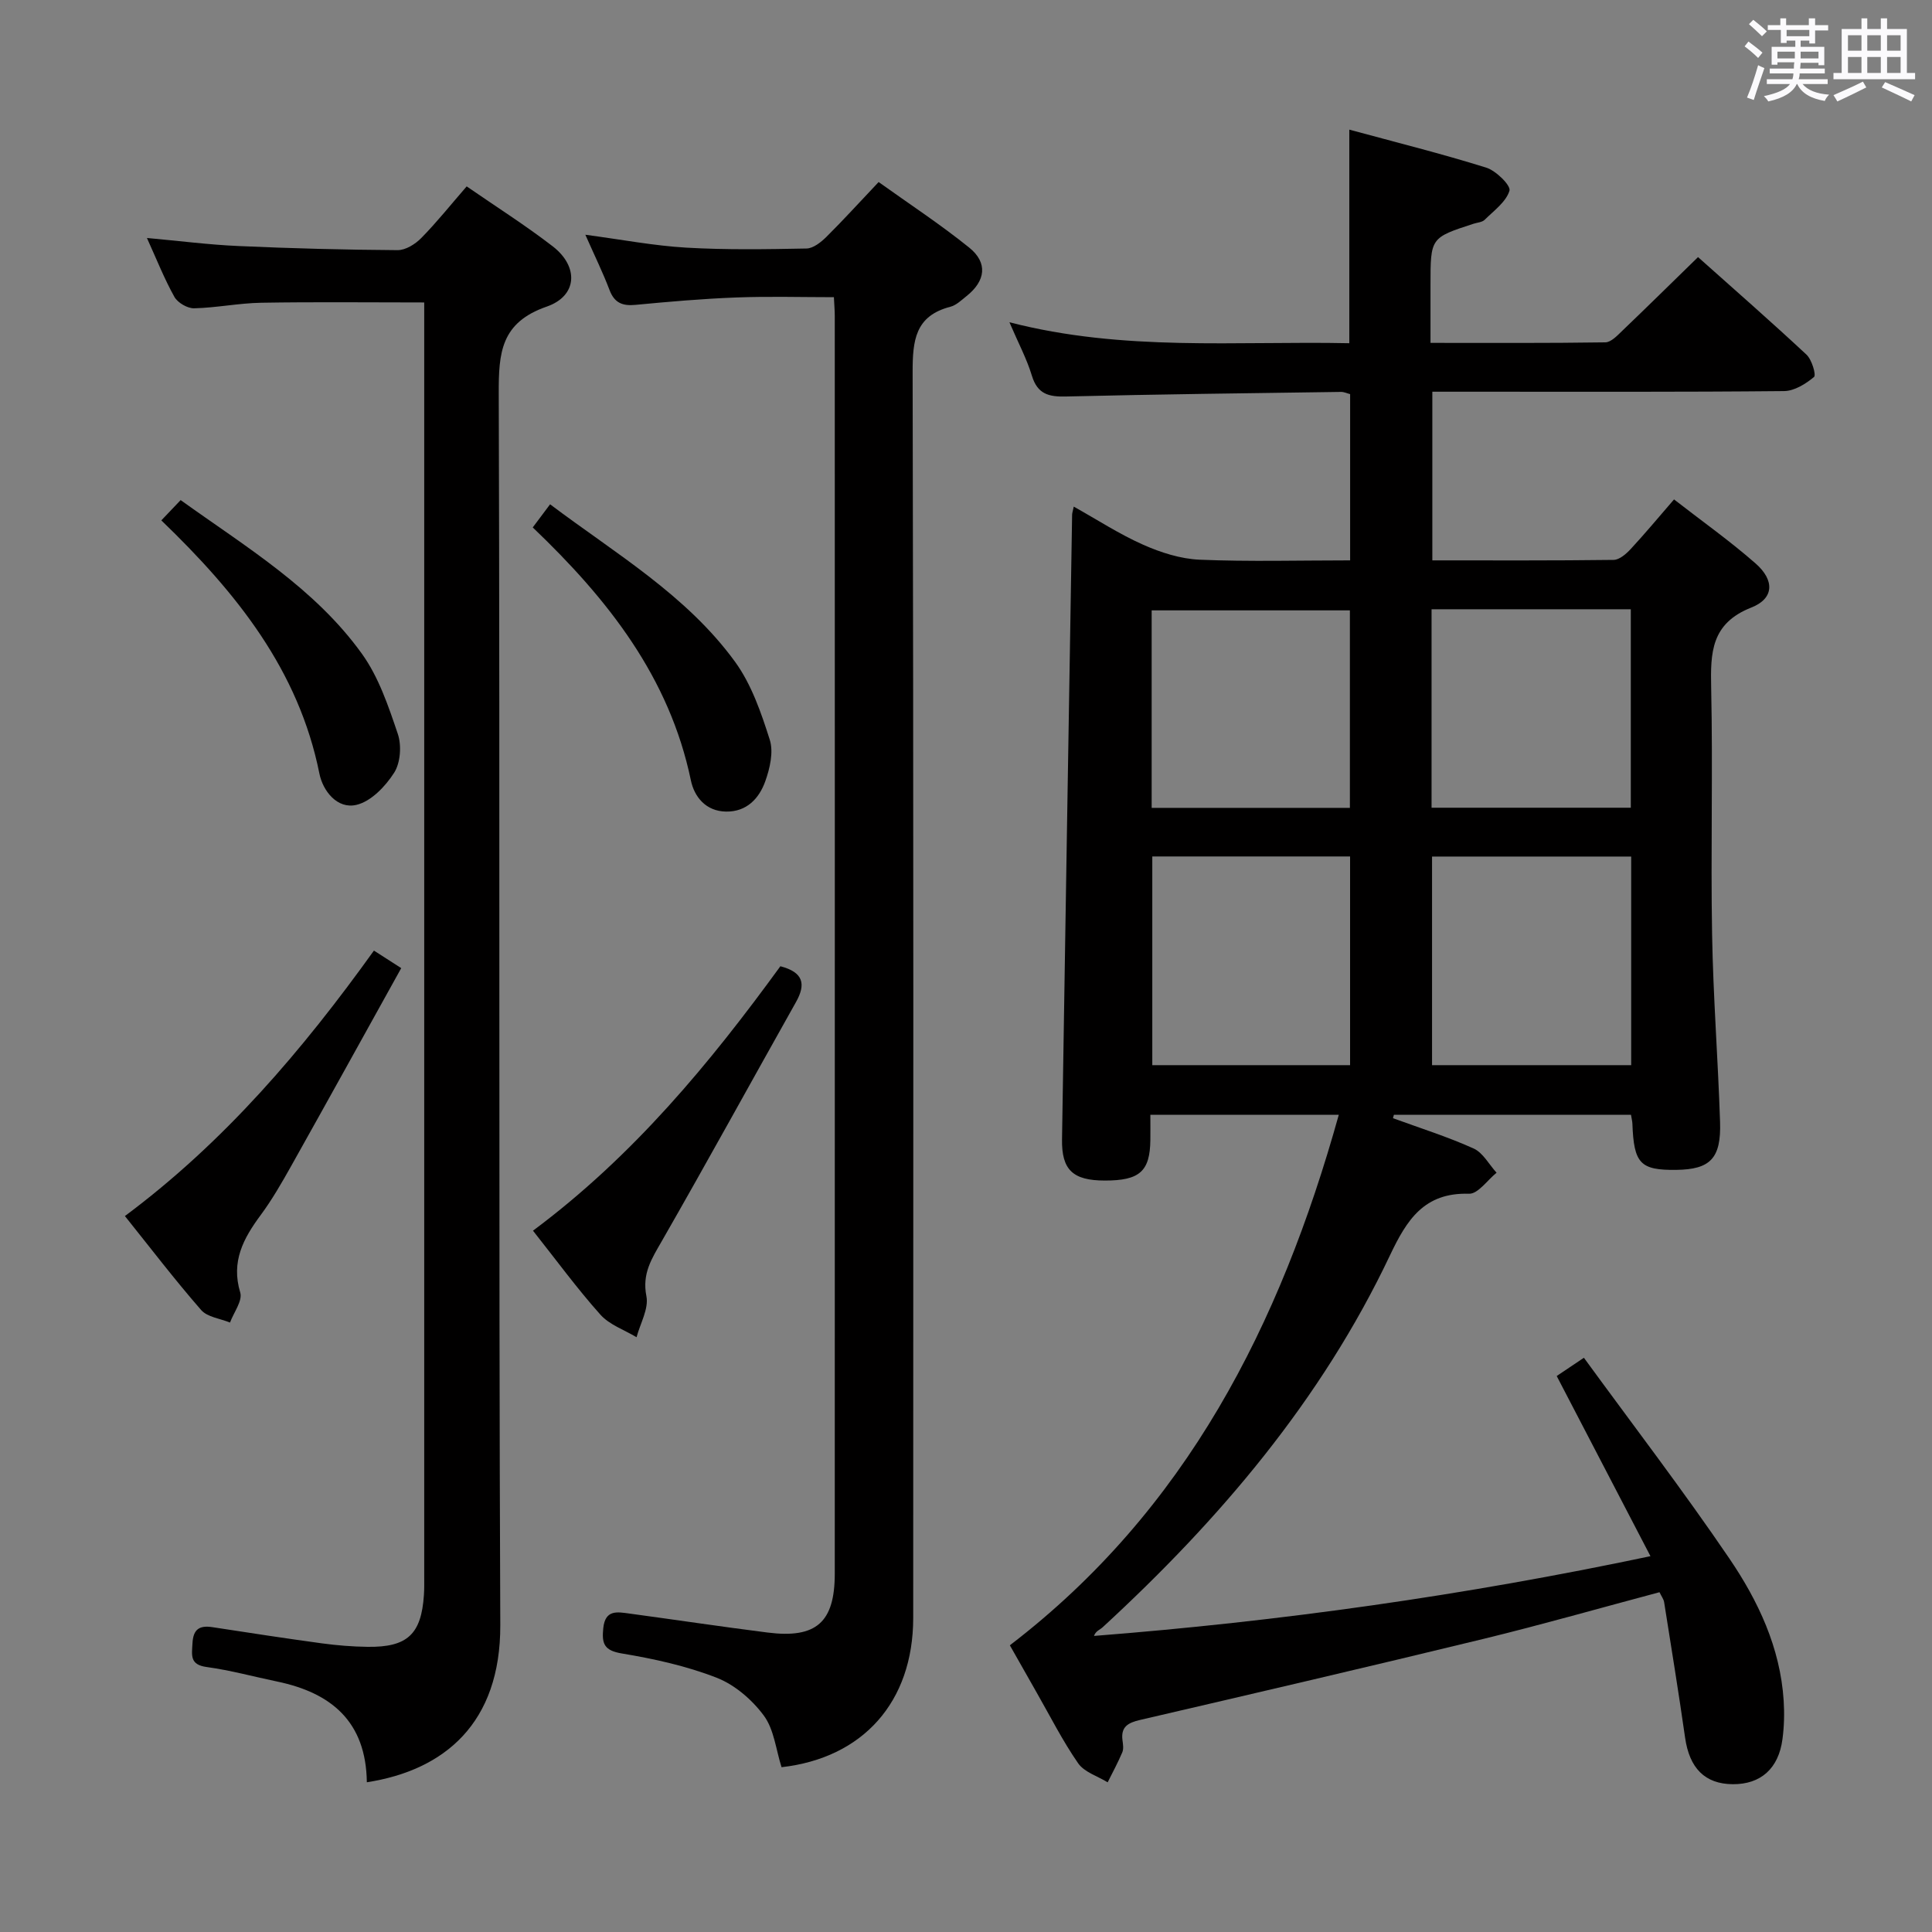 <svg enable-background="new 0 0 400 400" viewBox="0 0 400 400" xmlns="http://www.w3.org/2000/svg"><rect x="0" y="0" width="400" height="400" fill="#808080" stroke="none"/><path d="m361.2 9.6.8-1c.9.7 1.9 1.4 2.9 2.3l-.9 1.1c-1-1-2-1.8-2.8-2.4zm.5 10.6c.9-2.1 1.6-4.3 2.3-6.7.4.2.8.4 1.3.6-.7 2.1-1.5 4.3-2.2 6.6zm.4-15.2.9-.9c1 .8 2 1.6 2.8 2.4l-1 1c-.9-.9-1.8-1.7-2.7-2.5zm12.5-1.2h1.2v1.4h2.7v1.1h-2.7v2.7h-1.2v-.6h-1.8v1.3h4.9v3.8h-1.2v-.5h-3.7c0 .4-.1.9-.1 1.2h5.1v1h-5.2c0 .5-.1.9-.2 1.2h6v1h-5.2c1.1 1.3 2.9 2 5.5 2.2-.4.4-.7.8-.9 1.3-2.9-.5-4.8-1.6-5.7-3.5h-.1c-.8 1.7-2.7 2.9-5.9 3.6-.2-.4-.6-.8-.9-1.1 2.8-.6 4.6-1.4 5.4-2.5h-4.8v-1h5.3c.1-.3.2-.7.2-1.2h-4.9v-1h5c0-.4 0-.8.1-1.3h-3.5v.5h-1.2v-3.7h4.9v-1.3h-1.8v.5h-1.2v-2.7h-2.7v-1h2.6v-1.4h1.2v1.4h4.7v-1.4zm-6.6 8.3h3.6c0-.4 0-.9 0-1.4h-3.6zm1.9-4.6h4.7v-1.3h-4.7zm6.6 3.2h-3.7v1.4h3.7z" fill="#fbfafc"/><path d="m385.3 3.8h1.3v2.2h2.8v-2.2h1.3v2.2h4.1v9.1h1.7v1.3h-16.9v-1.3h1.7v-9.1h4.1v-2.2zm.4 13.1.7 1.2c-1.8.9-3.8 1.9-6 2.9-.2-.4-.5-.8-.8-1.3 2.3-1 4.3-1.9 6.1-2.8zm-3.1-6.4h2.8v-3.2h-2.8zm0 4.6h2.8v-3.3h-2.8zm4-4.6h2.8v-3.2h-2.8zm0 4.6h2.8v-3.3h-2.8zm3.7 1.9c2.1.9 4.1 1.8 6.1 2.7l-.7 1.3c-2.2-1.1-4.2-2-6.1-2.9zm3.2-9.7h-2.8v3.2h2.8v-3.1zm-2.8 7.8h2.8v-3.3h-2.8z" fill="#fbfafc"/><g fill="#010000"><path d="m288.4 231.51c5.58 2.04 11.28 3.83 16.69 6.27 1.95.88 3.19 3.3 4.76 5.02-1.9 1.53-3.85 4.41-5.7 4.35-9.31-.28-12.88 5.39-16.39 12.79-14.19 29.93-35.26 54.69-59.46 76.96-.58.54-1.45.77-1.8 1.8 38.58-3.02 76.49-8.34 115.21-16.51-6.62-12.73-12.94-24.87-19.41-37.3 1.36-.92 2.99-2.01 5.63-3.78 10.14 13.9 20.52 27.45 30.1 41.54 5.98 8.79 10.56 18.49 11.26 29.45.17 2.64.1 5.35-.25 7.97-.8 6.11-4.52 9.37-10.29 9.33-5.76-.04-8.97-3.31-9.87-9.64-1.34-9.37-2.86-18.71-4.34-28.05-.1-.63-.55-1.2-.96-2.06-12.1 3.22-24.16 6.67-36.34 9.64-23.7 5.76-47.46 11.29-71.22 16.81-2.49.58-3.99 1.42-3.62 4.22.11.82.26 1.77-.04 2.48-.9 2.12-2 4.15-3.03 6.21-2.08-1.28-4.83-2.1-6.11-3.94-3.21-4.62-5.77-9.71-8.57-14.61-1.81-3.16-3.6-6.34-5.57-9.82 36.51-27.95 55.96-66.3 68.1-109.83-13.2 0-25.88 0-39.01 0 0 1.94.02 3.58 0 5.21-.08 6.51-2.22 8.41-9.45 8.4-6.58-.01-8.94-2.19-8.84-8.54.67-43.11 1.39-86.22 2.09-129.33.01-.32.12-.64.34-1.66 4.89 2.73 9.45 5.71 14.37 7.89 3.65 1.62 7.74 2.93 11.69 3.1 10.28.43 20.58.14 31.16.14 0-11.71 0-22.96 0-34.42-.66-.17-1.27-.47-1.88-.46-18.98.27-37.96.49-56.93.95-3.59.09-5.92-.48-7.08-4.31-1.05-3.47-2.79-6.72-4.65-11.06 23.66 6.11 47.01 3.85 70.37 4.34 0-14.78 0-29.02 0-44.22 9.43 2.56 18.97 4.94 28.33 7.86 2.04.63 5.15 3.71 4.83 4.78-.7 2.32-3.23 4.14-5.14 6.03-.53.52-1.53.56-2.32.82-8.89 2.89-8.89 2.89-8.89 12.64v12.02c12.34 0 24.27.07 36.2-.11 1.2-.02 2.5-1.43 3.53-2.42 5.15-4.93 10.23-9.94 15.66-15.23 7.44 6.64 15.06 13.3 22.45 20.19 1.11 1.03 2.05 4.23 1.56 4.63-1.71 1.43-4.07 2.9-6.2 2.92-21.33.21-42.66.13-63.99.13-2.82 0-5.63 0-8.83 0v34.92c12.63 0 25.09.06 37.54-.1 1.2-.02 2.6-1.24 3.53-2.25 2.93-3.16 5.69-6.48 8.97-10.27 5.77 4.49 11.58 8.6 16.9 13.27 3.94 3.46 3.84 7.25-.89 9.11-8.35 3.29-8.48 9.33-8.32 16.64.37 16.99-.11 34 .19 50.99.22 12.96 1.23 25.91 1.65 38.87.25 7.57-2.04 9.84-9.07 9.93-7.46.09-8.78-1.31-9.08-9.57-.02-.49-.15-.98-.29-1.83-16.35 0-32.72 0-49.09 0-.06.21-.13.46-.19.7zm-49.83-54.19v43.21h40.95c0-14.52 0-28.74 0-43.21-13.73 0-27.16 0-40.95 0zm57.92.02v43.19h41.23c0-14.52 0-28.76 0-43.19-13.84 0-27.41 0-41.23 0zm-.1-51.2v41.09h41.25c0-13.88 0-27.43 0-41.09-13.81 0-27.25 0-41.25 0zm-57.95 41.12h41.04c0-13.86 0-27.38 0-40.89-13.88 0-27.42 0-41.04 0z"/><path d="m161.81 365.88c-1.16-3.64-1.54-7.79-3.65-10.66-2.42-3.28-6-6.38-9.75-7.85-6.27-2.45-13.01-3.93-19.68-5.04-3.71-.62-4.15-2.07-3.83-5.23.4-3.92 2.93-3.36 5.42-3.03 9.53 1.29 19.05 2.72 28.6 3.93 10.08 1.28 13.91-2.11 13.91-12.2.01-51.99.01-103.97.01-155.96 0-34.82 0-69.65-.01-104.47 0-.99-.09-1.98-.18-3.84-6.77 0-13.51-.2-20.23.06-6.96.26-13.92.87-20.86 1.53-2.71.26-4.36-.42-5.37-3.09-1.34-3.53-3.01-6.94-5-11.43 7.58 1.01 14.19 2.28 20.86 2.67 8.29.48 16.63.34 24.94.18 1.39-.03 2.98-1.3 4.09-2.39 3.54-3.51 6.89-7.21 10.83-11.37 6.23 4.46 12.73 8.72 18.75 13.57 3.91 3.15 3.4 6.91-.57 10.06-1.04.83-2.1 1.87-3.32 2.19-7.33 1.89-7.83 7.02-7.82 13.57.2 85.98.14 171.95.12 257.93-.02 17.36-10.4 28.96-27.26 30.87z"/><path d="m75.95 369c-.16-12.59-7.39-18.52-18.54-20.85-4.87-1.01-9.69-2.34-14.61-3.01-3.55-.48-3.08-2.43-2.95-4.91.15-2.95 1.46-3.75 4.15-3.34 7.55 1.16 15.09 2.32 22.66 3.35 3.12.42 6.29.68 9.44.72 8.25.11 11.13-2.6 11.67-10.75.09-1.33.06-2.66.06-4 0-85.99 0-171.98 0-257.97 0-1.8 0-3.59 0-5.62-11.57 0-22.66-.13-33.75.06-4.64.08-9.25 1.04-13.89 1.15-1.38.03-3.4-1.15-4.08-2.36-2.09-3.74-3.68-7.77-5.69-12.2 6.64.6 12.8 1.4 18.98 1.67 10.96.49 21.94.78 32.92.85 1.66.01 3.67-1.25 4.91-2.52 3.24-3.3 6.14-6.94 9.39-10.68 6.11 4.22 12.16 8.05 17.8 12.4 5.42 4.17 5.19 10.26-1.23 12.49-9.51 3.3-9.96 9.56-9.93 18.01.27 84.99-.04 169.98.32 254.97.06 20.29-11.52 30.04-27.63 32.54z"/><path d="m110.35 254.8c20.81-15.5 36.63-34.7 51.22-54.75 4.78 1.25 5.32 3.7 3.23 7.42-9.27 16.48-18.36 33.07-27.77 49.47-2.09 3.65-4.13 6.73-3.2 11.41.52 2.6-1.28 5.66-2.04 8.51-2.53-1.53-5.61-2.57-7.49-4.68-4.84-5.42-9.15-11.32-13.95-17.38z"/><path d="m25.86 251.77c20.64-15.38 36.75-34.33 51.56-54.96 1.63 1.05 3.09 1.99 5.65 3.63-7.68 13.83-15.19 27.43-22.79 40.98-1.95 3.47-3.95 6.96-6.31 10.15-3.58 4.84-6.17 9.61-4.23 16.04.51 1.7-1.35 4.12-2.12 6.21-2.03-.83-4.69-1.12-5.98-2.6-5.43-6.22-10.46-12.81-15.78-19.45z"/><path d="m110.3 109.2c1.35-1.79 2.31-3.08 3.59-4.79 13.57 10.22 28.24 18.79 38.29 32.6 3.4 4.68 5.41 10.54 7.19 16.14.81 2.54.03 5.93-.93 8.61-1.27 3.55-3.84 6.33-8.11 6.27-4.19-.06-6.58-3.05-7.29-6.46-4.44-21.33-17.13-37.47-32.74-52.37z"/><path d="m33.4 107.74c1.52-1.6 2.64-2.77 4-4.2 13.51 9.7 27.77 18.23 37.54 31.83 3.47 4.83 5.48 10.84 7.42 16.57.81 2.39.56 5.99-.76 8.05-1.8 2.82-4.79 5.95-7.81 6.65-3.96.93-6.94-2.88-7.66-6.47-4.29-21.4-17.12-37.41-32.73-52.43z"/></g></svg>